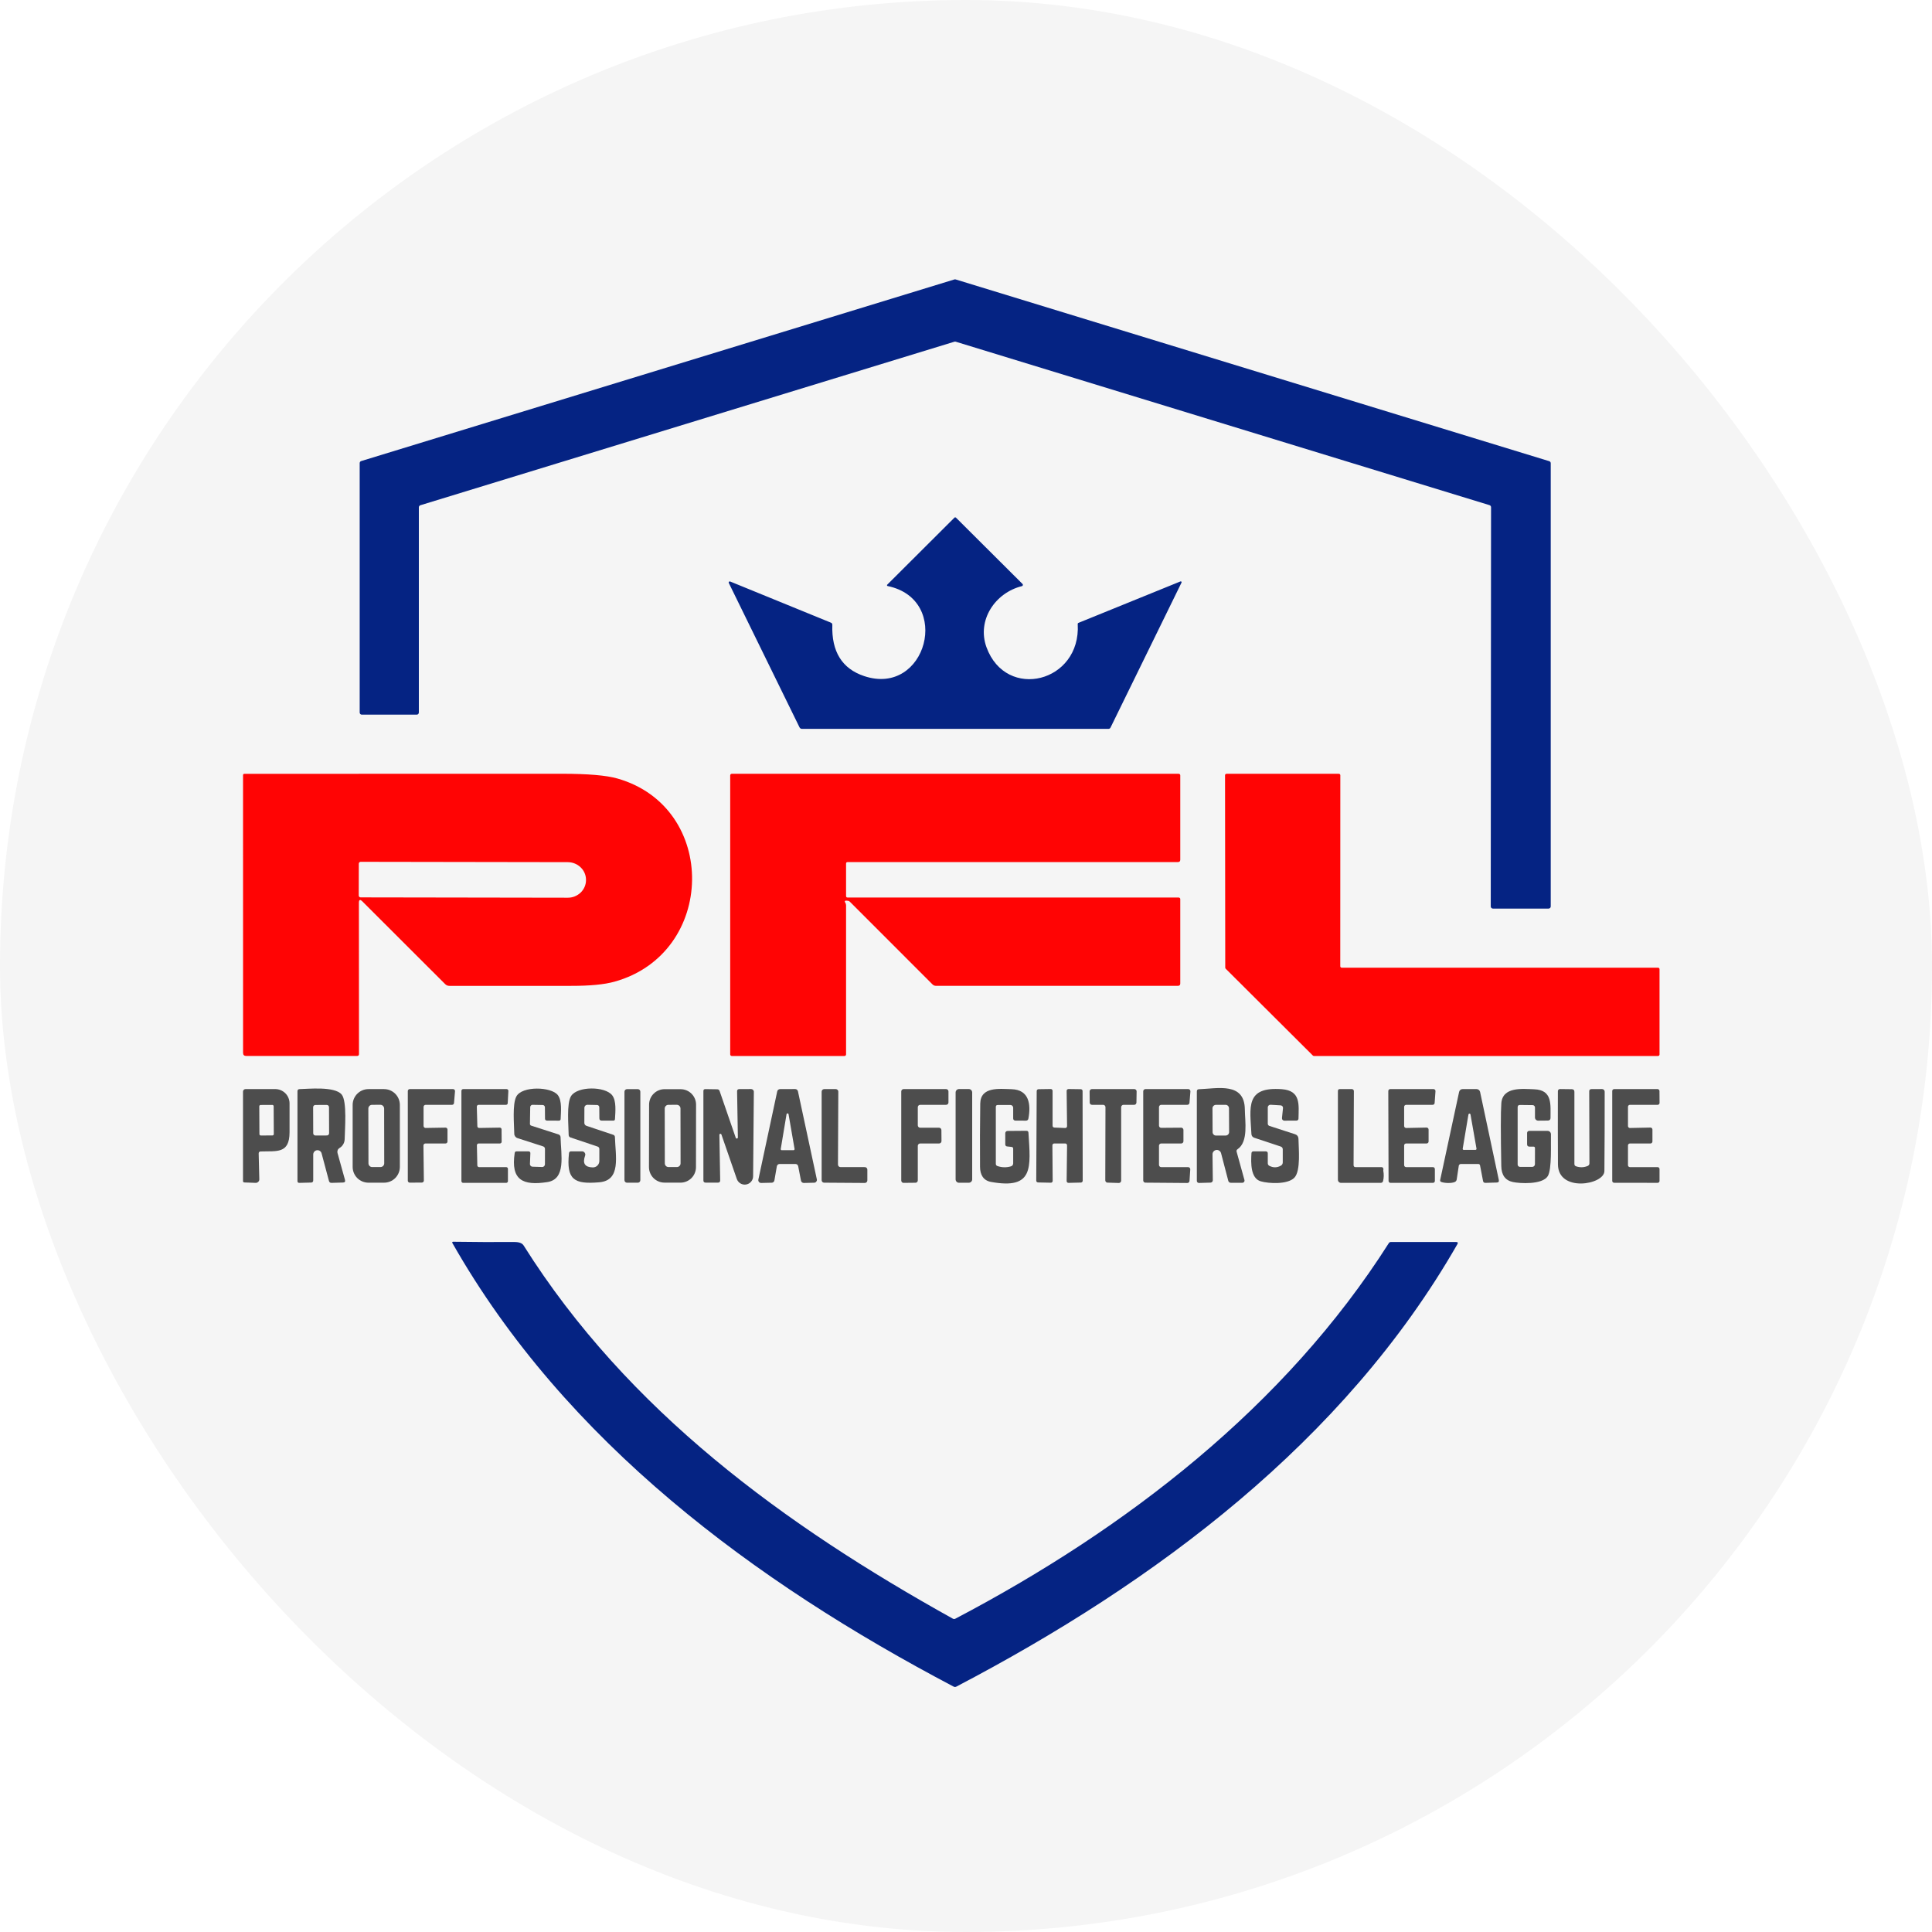 <svg width="64" height="64" viewBox="0 0 64 64" fill="none" xmlns="http://www.w3.org/2000/svg">
<rect width="64" height="64" rx="32" fill="#F5F5F5"/>
<g clip-path="url(#clip0_482_69)">
<path d="M13.875 16.805V23.603C13.875 23.622 13.867 23.64 13.854 23.654C13.841 23.667 13.823 23.674 13.804 23.674H11.986C11.968 23.674 11.95 23.667 11.936 23.654C11.923 23.64 11.915 23.622 11.915 23.603V15.341C11.915 15.326 11.92 15.311 11.929 15.299C11.938 15.286 11.951 15.277 11.966 15.273L31.616 9.257C31.63 9.253 31.644 9.253 31.658 9.257L51.32 15.277C51.335 15.282 51.348 15.291 51.357 15.303C51.366 15.315 51.37 15.33 51.37 15.345V30.027C51.37 30.046 51.363 30.064 51.35 30.077C51.336 30.09 51.318 30.098 51.299 30.098H49.454C49.435 30.098 49.417 30.09 49.404 30.077C49.39 30.064 49.383 30.046 49.383 30.027L49.393 16.802C49.393 16.787 49.389 16.772 49.379 16.76C49.37 16.748 49.358 16.739 49.343 16.734L31.659 11.319C31.645 11.315 31.631 11.315 31.617 11.319L13.925 16.737C13.911 16.742 13.898 16.751 13.889 16.763C13.88 16.775 13.875 16.79 13.875 16.805Z" fill="#052383"/>
<path d="M32.679 21.442C33.331 23.226 35.816 22.605 35.701 20.671C35.7 20.663 35.702 20.655 35.706 20.649C35.71 20.642 35.716 20.637 35.724 20.634L39.105 19.26C39.11 19.258 39.116 19.257 39.121 19.259C39.127 19.26 39.132 19.263 39.135 19.267C39.139 19.271 39.142 19.276 39.143 19.282C39.143 19.287 39.142 19.293 39.14 19.298L36.787 24.103C36.781 24.115 36.772 24.126 36.76 24.133C36.748 24.14 36.735 24.144 36.721 24.145H26.566C26.549 24.145 26.532 24.14 26.518 24.131C26.504 24.122 26.492 24.109 26.485 24.094L24.143 19.313C24.139 19.306 24.138 19.299 24.139 19.292C24.14 19.284 24.143 19.278 24.148 19.272C24.154 19.267 24.16 19.263 24.168 19.262C24.175 19.26 24.183 19.261 24.19 19.264L27.524 20.626C27.557 20.639 27.573 20.664 27.572 20.7C27.543 21.586 27.895 22.152 28.626 22.396C30.688 23.087 31.555 19.859 29.403 19.413C29.398 19.412 29.394 19.41 29.391 19.407C29.387 19.403 29.385 19.399 29.384 19.395C29.382 19.39 29.382 19.386 29.383 19.381C29.384 19.377 29.387 19.373 29.39 19.369L31.611 17.154C31.631 17.132 31.653 17.132 31.674 17.154L33.871 19.343C33.876 19.349 33.88 19.356 33.883 19.363C33.885 19.371 33.885 19.379 33.882 19.386C33.88 19.394 33.876 19.401 33.87 19.406C33.865 19.412 33.858 19.416 33.85 19.417C32.967 19.636 32.352 20.544 32.679 21.442Z" fill="#052383"/>
<path d="M11.889 29.91L11.892 34.915C11.892 34.959 11.87 34.98 11.826 34.98H8.157C8.087 34.98 8.052 34.946 8.052 34.876L8.051 25.68C8.051 25.649 8.067 25.634 8.097 25.634C11.606 25.632 15.111 25.632 18.613 25.632C19.472 25.632 20.085 25.684 20.452 25.789C23.804 26.744 23.728 31.58 20.357 32.519C20.022 32.613 19.542 32.659 18.917 32.658C17.571 32.656 16.227 32.656 14.886 32.658C14.831 32.658 14.784 32.638 14.746 32.599L12.005 29.861C11.927 29.784 11.889 29.8 11.889 29.91ZM11.886 28.609L11.884 29.666C11.884 29.674 11.886 29.682 11.889 29.69C11.892 29.697 11.896 29.704 11.902 29.709C11.908 29.715 11.914 29.719 11.922 29.722C11.929 29.725 11.937 29.727 11.945 29.727L18.806 29.738C18.885 29.739 18.964 29.724 19.037 29.695C19.111 29.665 19.178 29.622 19.234 29.569C19.29 29.515 19.335 29.45 19.365 29.38C19.396 29.309 19.412 29.233 19.412 29.157V29.144C19.412 28.99 19.349 28.841 19.235 28.732C19.122 28.622 18.968 28.561 18.808 28.56L11.947 28.549C11.931 28.549 11.916 28.555 11.904 28.567C11.893 28.578 11.886 28.593 11.886 28.609Z" fill="#FF0404"/>
<path d="M28.079 29.732H39.046C39.06 29.732 39.073 29.738 39.083 29.748C39.093 29.757 39.098 29.771 39.098 29.785V32.578C39.098 32.631 39.072 32.657 39.02 32.657H31.004C30.961 32.657 30.924 32.641 30.892 32.611L28.152 29.87C28.137 29.855 28.117 29.844 28.096 29.841C27.995 29.823 27.963 29.843 28.001 29.901C28.019 29.929 28.027 29.959 28.027 29.991V34.928C28.027 34.942 28.022 34.956 28.012 34.965C28.002 34.975 27.989 34.981 27.975 34.981H24.241C24.227 34.981 24.214 34.975 24.204 34.965C24.195 34.956 24.189 34.942 24.189 34.928V25.685C24.189 25.671 24.195 25.658 24.204 25.648C24.214 25.638 24.227 25.633 24.241 25.633H39.046C39.06 25.633 39.073 25.638 39.083 25.648C39.093 25.658 39.098 25.671 39.098 25.685V28.479C39.098 28.531 39.072 28.557 39.02 28.557H28.079C28.045 28.557 28.027 28.575 28.027 28.61V29.68C28.027 29.715 28.045 29.732 28.079 29.732Z" fill="#FF0404"/>
<path d="M40.63 25.633H44.351C44.364 25.633 44.377 25.638 44.386 25.647C44.395 25.656 44.4 25.669 44.4 25.682L44.398 32.007C44.398 32.02 44.403 32.033 44.412 32.042C44.422 32.051 44.434 32.056 44.447 32.056H54.925C54.938 32.056 54.95 32.061 54.96 32.071C54.969 32.08 54.974 32.092 54.974 32.105V34.931C54.974 34.944 54.969 34.957 54.96 34.966C54.95 34.975 54.938 34.981 54.925 34.981H43.525C43.512 34.98 43.499 34.975 43.49 34.966L40.602 32.089C40.593 32.079 40.588 32.067 40.588 32.054L40.581 25.682C40.581 25.675 40.582 25.669 40.584 25.663C40.587 25.657 40.59 25.652 40.595 25.647C40.599 25.643 40.605 25.639 40.611 25.637C40.617 25.634 40.623 25.633 40.63 25.633Z" fill="#FF0404"/>
<path d="M8.569 38.212L8.59 39.062C8.591 39.078 8.588 39.095 8.582 39.11C8.576 39.125 8.566 39.139 8.555 39.15C8.543 39.161 8.529 39.17 8.514 39.176C8.499 39.182 8.482 39.185 8.466 39.184L8.092 39.17C8.081 39.17 8.07 39.165 8.062 39.157C8.055 39.149 8.05 39.138 8.05 39.127V36.16C8.05 36.138 8.059 36.117 8.074 36.101C8.09 36.086 8.111 36.077 8.133 36.077H9.118C9.243 36.077 9.363 36.127 9.452 36.215C9.541 36.304 9.591 36.424 9.592 36.549C9.593 36.85 9.593 37.17 9.592 37.51C9.589 38.23 9.167 38.125 8.634 38.144C8.59 38.146 8.569 38.168 8.569 38.212ZM9.065 36.646C9.065 36.64 9.064 36.635 9.062 36.629C9.059 36.624 9.056 36.619 9.052 36.615C9.048 36.611 9.043 36.607 9.037 36.605C9.032 36.603 9.026 36.602 9.02 36.602L8.634 36.604C8.628 36.604 8.622 36.605 8.616 36.607C8.611 36.609 8.606 36.613 8.602 36.617C8.598 36.621 8.594 36.626 8.592 36.632C8.59 36.637 8.589 36.643 8.589 36.649L8.594 37.57C8.594 37.576 8.595 37.582 8.597 37.587C8.6 37.593 8.603 37.597 8.607 37.602C8.611 37.606 8.616 37.609 8.622 37.611C8.627 37.614 8.633 37.615 8.639 37.615L9.025 37.613C9.031 37.613 9.037 37.611 9.042 37.609C9.048 37.607 9.053 37.603 9.057 37.599C9.061 37.595 9.064 37.59 9.067 37.585C9.069 37.579 9.07 37.573 9.07 37.568L9.065 36.646Z" fill="#4D4D4D"/>
<path d="M11.245 38.03C11.218 38.047 11.197 38.071 11.186 38.1C11.174 38.13 11.172 38.162 11.18 38.192L11.428 39.084C11.444 39.142 11.422 39.172 11.363 39.173L10.983 39.184C10.938 39.186 10.909 39.164 10.897 39.12L10.653 38.205C10.644 38.172 10.623 38.144 10.595 38.125C10.567 38.106 10.533 38.099 10.499 38.103C10.466 38.107 10.435 38.123 10.412 38.149C10.39 38.174 10.377 38.206 10.376 38.24V39.1C10.376 39.148 10.352 39.173 10.304 39.174L9.917 39.184C9.875 39.185 9.854 39.165 9.854 39.123V36.15C9.854 36.103 9.878 36.079 9.926 36.078C10.192 36.074 11.084 35.976 11.318 36.257C11.503 36.479 11.422 37.422 11.418 37.731C11.416 37.858 11.349 37.971 11.245 38.03ZM10.899 36.677C10.899 36.667 10.897 36.657 10.893 36.648C10.889 36.64 10.884 36.631 10.877 36.624C10.87 36.618 10.862 36.612 10.853 36.608C10.844 36.605 10.834 36.603 10.825 36.603L10.447 36.604C10.437 36.604 10.427 36.606 10.418 36.61C10.409 36.614 10.401 36.619 10.394 36.626C10.387 36.633 10.382 36.641 10.378 36.65C10.374 36.659 10.373 36.669 10.373 36.679L10.376 37.541C10.376 37.551 10.378 37.561 10.381 37.57C10.385 37.579 10.391 37.587 10.398 37.594C10.405 37.601 10.413 37.606 10.422 37.61C10.431 37.614 10.44 37.615 10.45 37.615L10.828 37.614C10.838 37.614 10.848 37.612 10.857 37.608C10.866 37.605 10.874 37.599 10.88 37.592C10.887 37.585 10.893 37.577 10.896 37.568C10.9 37.559 10.902 37.549 10.902 37.54L10.899 36.677Z" fill="#4D4D4D"/>
<path d="M13.246 38.654C13.246 38.793 13.191 38.926 13.093 39.025C12.994 39.123 12.861 39.178 12.722 39.178H12.206C12.067 39.178 11.934 39.123 11.835 39.025C11.737 38.926 11.682 38.793 11.682 38.654V36.603C11.682 36.464 11.737 36.33 11.835 36.232C11.934 36.133 12.067 36.078 12.206 36.078H12.722C12.861 36.078 12.994 36.133 13.093 36.232C13.191 36.33 13.246 36.464 13.246 36.603V38.654ZM12.725 36.721C12.724 36.688 12.711 36.657 12.688 36.634C12.665 36.611 12.634 36.598 12.601 36.598L12.325 36.599C12.309 36.599 12.293 36.602 12.278 36.608C12.263 36.614 12.25 36.623 12.238 36.635C12.227 36.646 12.218 36.66 12.212 36.675C12.205 36.69 12.202 36.706 12.202 36.722L12.206 38.537C12.206 38.57 12.219 38.601 12.242 38.624C12.265 38.648 12.296 38.66 12.329 38.66L12.605 38.66C12.621 38.66 12.637 38.657 12.652 38.65C12.667 38.644 12.68 38.635 12.692 38.624C12.703 38.612 12.712 38.599 12.718 38.584C12.725 38.569 12.728 38.553 12.728 38.536L12.725 36.721Z" fill="#4D4D4D"/>
<path d="M13.509 39.111V36.143C13.509 36.126 13.516 36.109 13.528 36.096C13.541 36.084 13.558 36.077 13.575 36.077H15.007C15.016 36.077 15.025 36.079 15.034 36.083C15.042 36.086 15.049 36.092 15.056 36.098C15.062 36.105 15.066 36.113 15.069 36.121C15.072 36.13 15.073 36.139 15.073 36.148L15.04 36.539C15.039 36.555 15.032 36.571 15.019 36.582C15.007 36.593 14.991 36.599 14.975 36.599H14.097C14.089 36.599 14.08 36.601 14.072 36.605C14.064 36.608 14.057 36.613 14.051 36.619C14.045 36.625 14.04 36.632 14.037 36.64C14.033 36.648 14.031 36.657 14.031 36.665V37.299C14.031 37.308 14.033 37.317 14.037 37.325C14.04 37.333 14.045 37.34 14.051 37.346C14.057 37.352 14.065 37.357 14.073 37.36C14.081 37.364 14.09 37.365 14.098 37.365L14.757 37.354C14.766 37.353 14.775 37.355 14.783 37.358C14.791 37.361 14.798 37.366 14.805 37.373C14.811 37.379 14.816 37.386 14.819 37.394C14.822 37.402 14.824 37.411 14.824 37.419V37.813C14.824 37.831 14.817 37.847 14.805 37.86C14.793 37.872 14.776 37.879 14.758 37.879H14.093C14.084 37.879 14.076 37.881 14.068 37.884C14.06 37.887 14.052 37.892 14.046 37.899C14.04 37.905 14.035 37.912 14.032 37.92C14.029 37.928 14.027 37.937 14.027 37.946L14.041 39.108C14.041 39.126 14.034 39.142 14.022 39.154C14.01 39.167 13.993 39.174 13.976 39.174L13.575 39.177C13.558 39.177 13.541 39.17 13.528 39.158C13.516 39.146 13.509 39.129 13.509 39.111Z" fill="#4D4D4D"/>
<path d="M15.795 36.659L15.813 37.309C15.813 37.324 15.819 37.338 15.831 37.349C15.841 37.359 15.856 37.365 15.871 37.365L16.555 37.354C16.563 37.353 16.571 37.355 16.578 37.358C16.585 37.361 16.592 37.365 16.597 37.37C16.603 37.376 16.607 37.382 16.61 37.389C16.613 37.397 16.615 37.404 16.615 37.412L16.618 37.82C16.618 37.836 16.612 37.851 16.601 37.862C16.59 37.873 16.575 37.879 16.559 37.879H15.857C15.849 37.879 15.841 37.88 15.834 37.883C15.827 37.886 15.82 37.891 15.815 37.896C15.809 37.902 15.805 37.909 15.802 37.916C15.799 37.923 15.798 37.931 15.798 37.938L15.812 38.605C15.812 38.62 15.818 38.635 15.829 38.645C15.84 38.656 15.855 38.662 15.87 38.662H16.767C16.783 38.662 16.798 38.668 16.809 38.679C16.82 38.69 16.826 38.705 16.826 38.721V39.126C16.826 39.142 16.82 39.156 16.809 39.167C16.798 39.178 16.783 39.184 16.767 39.184H15.344C15.336 39.184 15.328 39.183 15.321 39.18C15.314 39.177 15.308 39.173 15.302 39.167C15.297 39.162 15.293 39.156 15.29 39.148C15.287 39.141 15.285 39.134 15.285 39.126V36.136C15.285 36.128 15.287 36.12 15.29 36.113C15.293 36.106 15.297 36.1 15.302 36.094C15.308 36.089 15.314 36.085 15.321 36.082C15.328 36.079 15.336 36.077 15.344 36.077H16.782C16.79 36.077 16.798 36.079 16.805 36.082C16.812 36.085 16.819 36.09 16.824 36.096C16.83 36.101 16.834 36.108 16.837 36.115C16.84 36.123 16.841 36.131 16.84 36.139L16.819 36.544C16.819 36.559 16.812 36.573 16.801 36.584C16.79 36.594 16.776 36.599 16.761 36.599H15.853C15.846 36.599 15.838 36.601 15.831 36.604C15.823 36.607 15.817 36.611 15.812 36.617C15.806 36.623 15.802 36.629 15.799 36.636C15.796 36.644 15.795 36.651 15.795 36.659Z" fill="#4D4D4D"/>
<path d="M17.564 36.676L17.555 37.231C17.554 37.244 17.558 37.256 17.566 37.266C17.573 37.276 17.583 37.284 17.596 37.288L18.502 37.58C18.521 37.586 18.538 37.598 18.55 37.614C18.562 37.63 18.568 37.649 18.569 37.669C18.584 38.264 18.76 39.064 18.127 39.159C17.319 39.282 16.915 39.093 17.05 38.194C17.055 38.158 17.076 38.14 17.113 38.14H17.512C17.52 38.14 17.527 38.142 17.535 38.145C17.542 38.148 17.548 38.152 17.554 38.158C17.559 38.163 17.563 38.17 17.566 38.177C17.569 38.184 17.57 38.192 17.569 38.2L17.555 38.556C17.554 38.567 17.556 38.579 17.56 38.59C17.564 38.601 17.57 38.611 17.578 38.619C17.586 38.628 17.595 38.635 17.606 38.64C17.616 38.645 17.628 38.647 17.639 38.648L17.958 38.658C17.97 38.658 17.982 38.657 17.994 38.652C18.005 38.648 18.015 38.641 18.024 38.633C18.033 38.624 18.04 38.614 18.045 38.603C18.049 38.592 18.052 38.579 18.052 38.567L18.053 38.066C18.054 38.019 18.032 37.989 17.987 37.974L17.144 37.702C17.113 37.693 17.086 37.673 17.066 37.647C17.047 37.621 17.036 37.589 17.036 37.556C17.032 37.258 16.967 36.583 17.104 36.324C17.291 35.965 18.27 35.996 18.481 36.28C18.623 36.471 18.581 36.829 18.572 37.072C18.572 37.085 18.566 37.098 18.556 37.108C18.546 37.117 18.533 37.123 18.52 37.123L18.121 37.121C18.076 37.12 18.054 37.097 18.054 37.053L18.051 36.68C18.051 36.66 18.043 36.641 18.029 36.627C18.015 36.613 17.996 36.605 17.977 36.605L17.643 36.599C17.633 36.598 17.623 36.6 17.613 36.604C17.604 36.608 17.595 36.614 17.588 36.621C17.58 36.628 17.575 36.636 17.57 36.646C17.566 36.655 17.564 36.666 17.564 36.676Z" fill="#4D4D4D"/>
<path d="M19.778 36.605L19.458 36.598C19.445 36.598 19.433 36.601 19.421 36.605C19.409 36.61 19.398 36.617 19.388 36.626C19.379 36.636 19.372 36.646 19.367 36.658C19.362 36.67 19.359 36.683 19.359 36.696L19.357 37.199C19.357 37.22 19.364 37.24 19.376 37.257C19.389 37.274 19.406 37.287 19.426 37.294L20.316 37.592C20.331 37.597 20.345 37.606 20.354 37.619C20.364 37.632 20.369 37.648 20.37 37.664C20.388 38.303 20.582 39.103 19.851 39.165C19.015 39.237 18.756 39.078 18.849 38.2C18.854 38.16 18.876 38.14 18.916 38.14H19.281C19.298 38.14 19.315 38.144 19.331 38.152C19.346 38.16 19.359 38.172 19.369 38.186C19.379 38.2 19.385 38.216 19.388 38.233C19.39 38.25 19.388 38.268 19.382 38.284C19.29 38.537 19.375 38.666 19.636 38.672C19.664 38.672 19.693 38.667 19.719 38.657C19.745 38.647 19.77 38.631 19.79 38.611C19.81 38.591 19.826 38.568 19.837 38.541C19.849 38.515 19.854 38.487 19.854 38.459V38.059C19.854 38.043 19.849 38.026 19.839 38.013C19.83 37.999 19.816 37.989 19.8 37.983L18.896 37.679C18.88 37.674 18.865 37.663 18.854 37.649C18.844 37.635 18.838 37.618 18.838 37.6C18.834 37.285 18.764 36.559 18.916 36.311C19.123 35.975 20.045 35.98 20.28 36.283C20.424 36.469 20.385 36.833 20.372 37.07C20.37 37.105 20.352 37.122 20.319 37.122H19.934C19.881 37.122 19.855 37.096 19.855 37.044L19.852 36.68C19.852 36.66 19.844 36.641 19.831 36.627C19.817 36.613 19.798 36.605 19.778 36.605Z" fill="#4D4D4D"/>
<path d="M21.128 36.079H20.771C20.724 36.079 20.686 36.117 20.686 36.164V39.095C20.686 39.141 20.724 39.179 20.771 39.179H21.128C21.175 39.179 21.212 39.141 21.212 39.095V36.164C21.212 36.117 21.175 36.079 21.128 36.079Z" fill="#4D4D4D"/>
<path d="M23.055 38.665C23.055 38.732 23.041 38.799 23.015 38.861C22.989 38.923 22.952 38.98 22.904 39.027C22.856 39.075 22.8 39.112 22.737 39.138C22.675 39.164 22.608 39.177 22.541 39.177L22.011 39.176C21.875 39.175 21.744 39.121 21.648 39.025C21.552 38.928 21.498 38.798 21.498 38.662L21.502 36.592C21.502 36.525 21.516 36.458 21.541 36.396C21.567 36.334 21.605 36.277 21.653 36.23C21.701 36.182 21.757 36.144 21.82 36.119C21.882 36.093 21.948 36.08 22.016 36.08L22.546 36.081C22.683 36.081 22.813 36.135 22.909 36.232C23.005 36.328 23.059 36.459 23.058 36.595L23.055 38.665ZM22.542 36.721C22.542 36.689 22.529 36.657 22.506 36.634C22.483 36.611 22.451 36.598 22.419 36.598L22.143 36.599C22.127 36.599 22.111 36.602 22.096 36.608C22.081 36.614 22.067 36.623 22.056 36.635C22.044 36.646 22.035 36.66 22.029 36.675C22.023 36.69 22.02 36.706 22.02 36.722L22.023 38.537C22.023 38.57 22.036 38.601 22.059 38.624C22.082 38.648 22.114 38.66 22.147 38.66L22.422 38.66C22.439 38.66 22.454 38.657 22.469 38.651C22.484 38.644 22.498 38.635 22.509 38.624C22.521 38.612 22.53 38.599 22.536 38.584C22.542 38.569 22.545 38.553 22.545 38.536L22.542 36.721Z" fill="#4D4D4D"/>
<path d="M23.831 37.597L23.857 39.098C23.858 39.151 23.832 39.177 23.78 39.177L23.375 39.176C23.326 39.176 23.301 39.151 23.301 39.102V36.14C23.301 36.099 23.322 36.078 23.363 36.078L23.757 36.084C23.798 36.084 23.826 36.104 23.839 36.144L24.371 37.686C24.372 37.695 24.378 37.704 24.386 37.709C24.394 37.715 24.404 37.717 24.413 37.715C24.423 37.714 24.431 37.708 24.437 37.7C24.442 37.693 24.445 37.683 24.443 37.673L24.417 36.151C24.416 36.103 24.44 36.079 24.488 36.078L24.881 36.076C24.893 36.076 24.905 36.079 24.916 36.083C24.927 36.088 24.937 36.095 24.946 36.103C24.954 36.112 24.961 36.122 24.966 36.134C24.97 36.145 24.973 36.157 24.972 36.169L24.948 38.965C24.948 39.031 24.924 39.094 24.882 39.144C24.839 39.194 24.78 39.228 24.715 39.238C24.65 39.249 24.584 39.236 24.527 39.202C24.471 39.168 24.428 39.115 24.407 39.053L23.899 37.585C23.897 37.577 23.892 37.569 23.884 37.564C23.877 37.559 23.868 37.557 23.859 37.559C23.851 37.56 23.843 37.565 23.837 37.572C23.832 37.579 23.83 37.588 23.831 37.597Z" fill="#4D4D4D"/>
<path d="M25.734 38.635L25.653 39.102C25.65 39.123 25.639 39.143 25.622 39.157C25.606 39.171 25.585 39.179 25.564 39.179L25.214 39.187C25.2 39.187 25.186 39.184 25.173 39.178C25.16 39.172 25.149 39.163 25.14 39.152C25.132 39.142 25.125 39.129 25.122 39.115C25.119 39.102 25.119 39.087 25.122 39.074L25.747 36.151C25.752 36.131 25.763 36.112 25.78 36.099C25.797 36.086 25.817 36.078 25.838 36.078L26.342 36.076C26.363 36.076 26.384 36.084 26.4 36.097C26.417 36.111 26.428 36.129 26.433 36.15L27.059 39.068C27.062 39.081 27.062 39.095 27.059 39.108C27.055 39.121 27.049 39.133 27.041 39.144C27.032 39.155 27.022 39.163 27.01 39.169C26.997 39.176 26.984 39.179 26.97 39.179L26.627 39.187C26.605 39.187 26.584 39.18 26.567 39.166C26.55 39.152 26.538 39.133 26.534 39.111L26.441 38.633C26.437 38.612 26.425 38.593 26.409 38.579C26.392 38.565 26.372 38.558 26.35 38.558H25.826C25.804 38.558 25.782 38.565 25.766 38.58C25.749 38.594 25.738 38.613 25.734 38.635ZM25.863 38.063C25.863 38.068 25.863 38.073 25.864 38.078C25.866 38.082 25.868 38.087 25.871 38.09C25.875 38.094 25.879 38.097 25.883 38.099C25.888 38.101 25.893 38.102 25.898 38.102L26.287 38.101C26.292 38.101 26.297 38.1 26.302 38.098C26.306 38.096 26.31 38.093 26.314 38.089C26.317 38.085 26.319 38.08 26.32 38.075C26.322 38.071 26.322 38.066 26.321 38.061L26.122 36.911C26.121 36.903 26.117 36.895 26.111 36.89C26.104 36.885 26.096 36.882 26.088 36.882C26.08 36.882 26.073 36.885 26.066 36.89C26.06 36.895 26.056 36.903 26.055 36.911L25.863 38.063Z" fill="#4D4D4D"/>
<path d="M28.732 38.746V39.103C28.732 39.125 28.723 39.146 28.708 39.162C28.692 39.178 28.671 39.187 28.649 39.187L27.301 39.178C27.279 39.178 27.258 39.169 27.242 39.154C27.227 39.138 27.218 39.117 27.218 39.095V36.162C27.218 36.14 27.227 36.118 27.242 36.103C27.258 36.087 27.279 36.078 27.301 36.078H27.687C27.709 36.078 27.73 36.087 27.746 36.103C27.762 36.118 27.77 36.14 27.77 36.162L27.759 38.578C27.759 38.6 27.768 38.621 27.783 38.637C27.799 38.652 27.82 38.661 27.842 38.661L28.649 38.662C28.671 38.662 28.692 38.671 28.708 38.687C28.723 38.702 28.732 38.724 28.732 38.746Z" fill="#4D4D4D"/>
<path d="M30.403 37.957V39.102C30.403 39.123 30.395 39.142 30.381 39.157C30.366 39.172 30.347 39.18 30.326 39.18L29.934 39.184C29.924 39.185 29.914 39.183 29.904 39.179C29.894 39.175 29.886 39.169 29.878 39.162C29.871 39.155 29.865 39.146 29.861 39.136C29.857 39.127 29.855 39.117 29.855 39.106V36.156C29.855 36.135 29.863 36.115 29.878 36.1C29.893 36.086 29.913 36.077 29.933 36.077H31.34C31.361 36.077 31.381 36.086 31.396 36.1C31.41 36.115 31.419 36.135 31.419 36.156V36.521C31.419 36.542 31.41 36.562 31.396 36.577C31.381 36.591 31.361 36.599 31.34 36.599H30.482C30.461 36.599 30.441 36.608 30.426 36.622C30.412 36.637 30.403 36.657 30.403 36.678V37.278C30.403 37.299 30.412 37.319 30.426 37.334C30.441 37.349 30.461 37.357 30.482 37.357H31.106C31.127 37.357 31.147 37.365 31.162 37.38C31.176 37.394 31.185 37.414 31.185 37.435L31.188 37.801C31.188 37.821 31.179 37.841 31.165 37.856C31.15 37.871 31.13 37.879 31.109 37.879H30.482C30.461 37.879 30.441 37.887 30.426 37.902C30.412 37.917 30.403 37.937 30.403 37.957Z" fill="#4D4D4D"/>
<path d="M32.092 36.076H31.769C31.706 36.076 31.656 36.127 31.656 36.189V39.068C31.656 39.13 31.706 39.18 31.769 39.18H32.092C32.155 39.18 32.205 39.13 32.205 39.068V36.189C32.205 36.127 32.155 36.076 32.092 36.076Z" fill="#4D4D4D"/>
<path d="M33.508 37.993L33.36 37.977C33.344 37.976 33.329 37.968 33.318 37.957C33.307 37.945 33.301 37.929 33.301 37.913V37.538C33.301 37.519 33.309 37.5 33.323 37.486C33.337 37.472 33.355 37.465 33.374 37.464L34.002 37.459C34.044 37.459 34.066 37.48 34.069 37.523C34.14 38.677 34.254 39.41 32.831 39.153C32.574 39.107 32.466 38.914 32.465 38.653C32.46 37.956 32.462 37.258 32.472 36.56C32.48 35.988 33.106 36.07 33.511 36.081C34.097 36.098 34.153 36.591 34.068 37.051C34.06 37.099 34.031 37.123 33.982 37.123L33.63 37.121C33.612 37.12 33.595 37.113 33.582 37.1C33.57 37.087 33.562 37.07 33.563 37.052V36.693C33.563 36.67 33.553 36.647 33.536 36.631C33.52 36.614 33.497 36.605 33.474 36.605H33.051C33.009 36.605 32.988 36.626 32.988 36.667V38.551C32.988 38.59 33.006 38.615 33.042 38.627C33.191 38.677 33.339 38.68 33.488 38.637C33.51 38.631 33.529 38.618 33.542 38.601C33.555 38.583 33.562 38.561 33.563 38.539V38.052C33.563 38.016 33.544 37.996 33.508 37.993Z" fill="#4D4D4D"/>
<path d="M34.862 37.939L34.871 39.117C34.871 39.126 34.87 39.134 34.867 39.142C34.864 39.149 34.859 39.156 34.853 39.162C34.847 39.168 34.84 39.172 34.833 39.175C34.825 39.178 34.817 39.179 34.809 39.179L34.387 39.17C34.371 39.169 34.356 39.163 34.344 39.152C34.333 39.14 34.327 39.125 34.327 39.109L34.342 36.142C34.342 36.126 34.348 36.111 34.359 36.099C34.37 36.088 34.385 36.082 34.401 36.081L34.806 36.075C34.815 36.075 34.823 36.076 34.83 36.079C34.837 36.082 34.844 36.087 34.85 36.093C34.856 36.098 34.86 36.105 34.864 36.112C34.867 36.12 34.868 36.128 34.868 36.136V37.292C34.868 37.308 34.874 37.323 34.885 37.334C34.896 37.345 34.911 37.352 34.927 37.352L35.285 37.367C35.293 37.367 35.301 37.366 35.309 37.363C35.317 37.36 35.324 37.355 35.33 37.35C35.335 37.344 35.34 37.337 35.343 37.329C35.346 37.322 35.348 37.314 35.348 37.305L35.334 36.137C35.334 36.129 35.335 36.12 35.338 36.113C35.341 36.105 35.346 36.099 35.352 36.093C35.358 36.087 35.364 36.083 35.372 36.08C35.379 36.076 35.388 36.075 35.396 36.075L35.803 36.081C35.819 36.082 35.834 36.088 35.845 36.099C35.856 36.111 35.862 36.126 35.862 36.142L35.866 39.113C35.866 39.129 35.859 39.145 35.848 39.156C35.837 39.167 35.822 39.174 35.806 39.174L35.396 39.184C35.388 39.184 35.38 39.183 35.372 39.18C35.365 39.177 35.358 39.173 35.352 39.167C35.346 39.161 35.342 39.155 35.339 39.147C35.336 39.14 35.334 39.132 35.334 39.124L35.348 37.941C35.348 37.932 35.346 37.924 35.343 37.917C35.34 37.91 35.336 37.903 35.33 37.897C35.325 37.891 35.318 37.887 35.31 37.883C35.303 37.88 35.295 37.879 35.287 37.879H34.922C34.906 37.879 34.891 37.885 34.88 37.897C34.868 37.908 34.862 37.923 34.862 37.939Z" fill="#4D4D4D"/>
<path d="M36.544 36.599H36.174C36.164 36.599 36.154 36.597 36.145 36.594C36.136 36.59 36.127 36.584 36.12 36.577C36.113 36.57 36.108 36.562 36.104 36.552C36.1 36.543 36.098 36.533 36.098 36.523L36.095 36.154C36.095 36.133 36.103 36.114 36.117 36.1C36.131 36.085 36.151 36.077 36.171 36.077H37.576C37.586 36.077 37.596 36.079 37.605 36.083C37.614 36.087 37.623 36.093 37.63 36.1C37.637 36.107 37.643 36.116 37.647 36.125C37.65 36.134 37.652 36.145 37.652 36.155L37.646 36.524C37.645 36.544 37.637 36.563 37.623 36.578C37.609 36.592 37.59 36.599 37.569 36.599H37.217C37.206 36.599 37.197 36.602 37.187 36.605C37.178 36.609 37.17 36.615 37.163 36.622C37.156 36.629 37.15 36.637 37.146 36.647C37.142 36.656 37.14 36.666 37.14 36.676V39.111C37.14 39.122 37.138 39.132 37.134 39.141C37.13 39.15 37.124 39.159 37.117 39.166C37.11 39.173 37.101 39.179 37.092 39.182C37.082 39.186 37.072 39.188 37.062 39.188L36.688 39.176C36.668 39.176 36.649 39.167 36.635 39.153C36.622 39.139 36.614 39.12 36.614 39.1L36.62 36.676C36.62 36.656 36.612 36.636 36.598 36.622C36.584 36.608 36.564 36.599 36.544 36.599Z" fill="#4D4D4D"/>
<path d="M38.468 37.361L39.129 37.356C39.138 37.355 39.148 37.357 39.157 37.361C39.166 37.364 39.174 37.37 39.181 37.377C39.188 37.383 39.193 37.392 39.197 37.401C39.201 37.41 39.203 37.419 39.203 37.429V37.806C39.203 37.825 39.195 37.844 39.181 37.858C39.168 37.871 39.149 37.879 39.13 37.879H38.466C38.447 37.879 38.428 37.887 38.415 37.9C38.401 37.914 38.393 37.933 38.393 37.952V38.589C38.393 38.608 38.401 38.627 38.415 38.641C38.428 38.655 38.447 38.662 38.466 38.662H39.356C39.366 38.662 39.376 38.664 39.386 38.668C39.395 38.672 39.403 38.678 39.41 38.685C39.417 38.693 39.422 38.702 39.425 38.711C39.429 38.721 39.43 38.731 39.429 38.741L39.404 39.119C39.403 39.137 39.395 39.155 39.382 39.168C39.368 39.181 39.35 39.188 39.331 39.188L37.944 39.177C37.925 39.177 37.906 39.169 37.892 39.156C37.879 39.142 37.871 39.123 37.871 39.104V36.15C37.871 36.131 37.879 36.112 37.892 36.099C37.906 36.085 37.925 36.077 37.944 36.077H39.361C39.371 36.077 39.381 36.079 39.39 36.083C39.399 36.087 39.408 36.093 39.414 36.101C39.421 36.108 39.427 36.117 39.43 36.127C39.433 36.136 39.434 36.147 39.434 36.157L39.403 36.533C39.402 36.551 39.393 36.568 39.38 36.58C39.366 36.593 39.349 36.6 39.33 36.599H38.466C38.447 36.599 38.428 36.607 38.415 36.621C38.401 36.635 38.393 36.653 38.393 36.673V37.288C38.393 37.297 38.395 37.307 38.399 37.316C38.403 37.325 38.408 37.333 38.415 37.34C38.422 37.347 38.43 37.352 38.439 37.356C38.448 37.359 38.458 37.361 38.468 37.361Z" fill="#4D4D4D"/>
<path d="M40.45 38.203C40.441 38.168 40.42 38.138 40.391 38.118C40.361 38.098 40.325 38.089 40.29 38.094C40.255 38.099 40.223 38.117 40.2 38.144C40.177 38.171 40.164 38.206 40.166 38.241L40.176 39.098C40.176 39.118 40.168 39.138 40.154 39.152C40.14 39.167 40.12 39.175 40.1 39.176L39.718 39.187C39.708 39.187 39.699 39.185 39.691 39.182C39.682 39.178 39.674 39.173 39.667 39.167C39.661 39.161 39.656 39.153 39.652 39.145C39.648 39.136 39.647 39.127 39.647 39.118V36.154C39.647 36.108 39.669 36.084 39.715 36.082C40.341 36.059 41.23 35.838 41.237 36.756C41.241 37.144 41.361 37.822 40.996 38.069C40.965 38.09 40.955 38.118 40.965 38.154L41.224 39.089C41.227 39.1 41.227 39.111 41.225 39.122C41.222 39.133 41.218 39.144 41.211 39.153C41.204 39.161 41.196 39.169 41.186 39.173C41.176 39.178 41.165 39.181 41.154 39.181H40.771C40.752 39.181 40.734 39.175 40.719 39.163C40.704 39.152 40.694 39.136 40.689 39.118L40.45 38.203ZM40.712 36.713C40.712 36.682 40.699 36.653 40.678 36.632C40.656 36.61 40.627 36.598 40.596 36.599L40.279 36.6C40.264 36.6 40.249 36.603 40.235 36.609C40.221 36.615 40.208 36.624 40.198 36.634C40.187 36.645 40.179 36.658 40.173 36.672C40.167 36.686 40.164 36.701 40.165 36.716L40.169 37.503C40.169 37.534 40.181 37.563 40.203 37.584C40.224 37.606 40.254 37.618 40.284 37.617L40.602 37.616C40.617 37.616 40.632 37.613 40.646 37.607C40.66 37.601 40.672 37.593 40.683 37.582C40.693 37.571 40.702 37.558 40.708 37.544C40.713 37.53 40.716 37.516 40.716 37.5L40.712 36.713Z" fill="#4D4D4D"/>
<path d="M42.43 37.982L41.547 37.689C41.521 37.681 41.499 37.665 41.482 37.643C41.466 37.621 41.456 37.595 41.455 37.568C41.409 36.682 41.243 35.989 42.466 36.081C43.094 36.13 43.023 36.593 43.014 37.058C43.014 37.075 43.007 37.09 42.995 37.102C42.983 37.114 42.967 37.12 42.95 37.121L42.545 37.123C42.534 37.123 42.523 37.121 42.513 37.116C42.503 37.112 42.494 37.105 42.486 37.097C42.479 37.089 42.474 37.079 42.47 37.069C42.467 37.058 42.466 37.047 42.467 37.036L42.501 36.708C42.502 36.697 42.501 36.686 42.498 36.675C42.495 36.664 42.489 36.655 42.482 36.646C42.475 36.638 42.466 36.631 42.457 36.626C42.447 36.621 42.436 36.618 42.425 36.617L42.09 36.597C42.078 36.597 42.066 36.598 42.054 36.602C42.043 36.607 42.033 36.613 42.024 36.621C42.016 36.629 42.009 36.639 42.004 36.65C41.999 36.661 41.997 36.673 41.997 36.685V37.223C41.997 37.24 42.002 37.256 42.012 37.27C42.022 37.283 42.036 37.293 42.052 37.298L42.904 37.574C42.935 37.584 42.963 37.603 42.982 37.63C43.002 37.656 43.012 37.688 43.013 37.72C43.017 38.023 43.098 38.787 42.876 39.015C42.653 39.243 42.022 39.209 41.762 39.132C41.429 39.034 41.434 38.534 41.456 38.203C41.459 38.162 41.481 38.141 41.523 38.141H41.929C41.974 38.141 41.997 38.164 41.997 38.209V38.535C41.997 38.552 42.002 38.569 42.011 38.584C42.02 38.599 42.032 38.611 42.048 38.619C42.177 38.686 42.304 38.684 42.43 38.614C42.449 38.604 42.465 38.588 42.476 38.57C42.487 38.551 42.493 38.529 42.493 38.508V38.07C42.493 38.051 42.487 38.032 42.475 38.016C42.464 38 42.448 37.989 42.43 37.982Z" fill="#4D4D4D"/>
<path d="M45.824 38.785C45.845 38.899 45.843 39.011 45.817 39.121C45.807 39.163 45.779 39.184 45.736 39.184H44.425C44.397 39.184 44.37 39.173 44.351 39.154C44.331 39.134 44.32 39.108 44.32 39.08V36.142C44.32 36.099 44.342 36.077 44.385 36.077H44.781C44.799 36.077 44.816 36.084 44.829 36.097C44.842 36.11 44.849 36.127 44.849 36.145L44.839 38.595C44.839 38.64 44.862 38.662 44.906 38.662H45.761C45.795 38.662 45.817 38.679 45.825 38.713C45.829 38.726 45.829 38.738 45.826 38.75C45.823 38.762 45.822 38.774 45.824 38.785Z" fill="#4D4D4D"/>
<path d="M45.998 39.119L45.989 36.143C45.989 36.126 45.996 36.109 46.008 36.096C46.02 36.084 46.037 36.077 46.055 36.077H47.486C47.496 36.077 47.505 36.079 47.513 36.083C47.521 36.086 47.529 36.092 47.535 36.098C47.541 36.105 47.546 36.113 47.549 36.121C47.552 36.13 47.553 36.139 47.552 36.148L47.524 36.539C47.523 36.555 47.515 36.571 47.503 36.582C47.491 36.593 47.475 36.599 47.458 36.599H46.58C46.562 36.599 46.546 36.606 46.533 36.619C46.521 36.631 46.514 36.648 46.514 36.665V37.3C46.514 37.309 46.516 37.318 46.519 37.326C46.523 37.334 46.528 37.341 46.534 37.347C46.54 37.353 46.547 37.358 46.556 37.361C46.564 37.365 46.572 37.366 46.581 37.366L47.257 37.352C47.266 37.352 47.274 37.354 47.282 37.357C47.29 37.361 47.298 37.365 47.304 37.371C47.31 37.378 47.315 37.385 47.319 37.393C47.322 37.401 47.324 37.41 47.324 37.418V37.813C47.324 37.831 47.317 37.847 47.304 37.86C47.292 37.872 47.275 37.879 47.258 37.879H46.58C46.562 37.879 46.546 37.886 46.533 37.898C46.521 37.91 46.514 37.927 46.514 37.945V38.596C46.514 38.614 46.521 38.631 46.533 38.643C46.546 38.655 46.562 38.662 46.58 38.662H47.467C47.484 38.662 47.501 38.669 47.513 38.681C47.526 38.694 47.532 38.711 47.532 38.728V39.119C47.532 39.136 47.526 39.153 47.513 39.165C47.501 39.178 47.484 39.184 47.467 39.184H46.064C46.047 39.184 46.03 39.178 46.017 39.165C46.005 39.153 45.998 39.136 45.998 39.119Z" fill="#4D4D4D"/>
<path d="M48.192 39.155C48.086 39.203 47.852 39.196 47.742 39.153C47.712 39.141 47.701 39.119 47.708 39.087L48.335 36.17C48.341 36.144 48.355 36.12 48.376 36.103C48.397 36.086 48.423 36.077 48.45 36.077H48.913C48.94 36.077 48.967 36.087 48.988 36.104C49.01 36.121 49.024 36.145 49.03 36.172L49.65 39.087C49.662 39.143 49.639 39.172 49.582 39.173L49.208 39.184C49.162 39.186 49.135 39.164 49.127 39.118L49.029 38.608C49.022 38.575 49.001 38.558 48.967 38.558H48.394C48.377 38.558 48.361 38.564 48.348 38.575C48.335 38.586 48.327 38.601 48.324 38.617L48.255 39.073C48.252 39.09 48.245 39.107 48.234 39.122C48.223 39.136 48.209 39.148 48.192 39.155ZM48.454 38.052C48.454 38.057 48.454 38.062 48.455 38.067C48.456 38.072 48.459 38.076 48.462 38.08C48.465 38.084 48.469 38.087 48.474 38.089C48.478 38.091 48.483 38.092 48.488 38.092L48.877 38.091C48.882 38.091 48.887 38.09 48.892 38.088C48.896 38.085 48.9 38.082 48.904 38.078C48.907 38.075 48.909 38.07 48.91 38.065C48.911 38.06 48.912 38.055 48.911 38.05L48.712 36.918C48.711 36.91 48.706 36.903 48.7 36.898C48.694 36.893 48.686 36.89 48.678 36.89C48.67 36.89 48.662 36.893 48.656 36.898C48.65 36.904 48.646 36.911 48.644 36.919L48.454 38.052Z" fill="#4D4D4D"/>
<path d="M50.351 38.654L50.756 38.655C50.78 38.655 50.803 38.645 50.821 38.628C50.837 38.611 50.847 38.588 50.847 38.564L50.848 38.036C50.849 38.001 50.831 37.983 50.796 37.983H50.665C50.613 37.983 50.587 37.957 50.587 37.905V37.53C50.587 37.521 50.589 37.512 50.592 37.504C50.596 37.496 50.601 37.488 50.607 37.482C50.613 37.476 50.621 37.471 50.629 37.467C50.637 37.464 50.646 37.462 50.655 37.462L51.264 37.461C51.279 37.461 51.294 37.464 51.308 37.47C51.322 37.475 51.334 37.484 51.345 37.495C51.355 37.505 51.364 37.518 51.369 37.532C51.374 37.546 51.377 37.561 51.377 37.576C51.368 37.879 51.413 38.735 51.272 38.961C51.09 39.252 50.337 39.204 50.116 39.156C49.865 39.102 49.737 38.926 49.732 38.628C49.712 37.537 49.712 36.845 49.733 36.553C49.771 35.991 50.431 36.07 50.821 36.084C51.441 36.105 51.359 36.604 51.363 37.037C51.363 37.048 51.361 37.059 51.357 37.069C51.353 37.079 51.347 37.088 51.339 37.095C51.332 37.103 51.323 37.109 51.313 37.113C51.303 37.117 51.292 37.12 51.282 37.12L50.954 37.123C50.926 37.123 50.899 37.112 50.879 37.092C50.859 37.073 50.848 37.046 50.848 37.018V36.686C50.848 36.666 50.84 36.646 50.826 36.632C50.812 36.617 50.792 36.609 50.772 36.609L50.351 36.604C50.3 36.603 50.274 36.628 50.274 36.679V38.577C50.274 38.597 50.282 38.616 50.296 38.631C50.311 38.645 50.33 38.654 50.351 38.654Z" fill="#4D4D4D"/>
<path d="M53.148 38.792C53.145 39.25 51.614 39.509 51.609 38.571C51.605 37.766 51.604 36.957 51.607 36.144C51.607 36.126 51.614 36.109 51.627 36.096C51.64 36.083 51.657 36.076 51.676 36.076L52.068 36.081C52.125 36.082 52.154 36.111 52.154 36.168V38.559C52.154 38.597 52.172 38.623 52.208 38.635C52.339 38.68 52.467 38.676 52.593 38.624C52.632 38.607 52.652 38.577 52.652 38.534L52.645 36.152C52.645 36.104 52.669 36.079 52.718 36.078L53.07 36.076C53.093 36.076 53.115 36.085 53.131 36.102C53.148 36.118 53.157 36.14 53.157 36.163C53.158 37.068 53.155 37.944 53.148 38.792Z" fill="#4D4D4D"/>
<path d="M53.993 38.662H54.91C54.927 38.662 54.943 38.669 54.955 38.681C54.967 38.693 54.974 38.709 54.974 38.726V39.12C54.974 39.137 54.967 39.153 54.955 39.165C54.943 39.177 54.927 39.183 54.91 39.183L53.471 39.181C53.454 39.181 53.438 39.175 53.426 39.163C53.414 39.151 53.407 39.135 53.407 39.118V36.141C53.407 36.133 53.409 36.124 53.412 36.117C53.415 36.109 53.42 36.102 53.426 36.096C53.432 36.09 53.439 36.085 53.447 36.082C53.454 36.079 53.463 36.077 53.471 36.077H54.908C54.916 36.077 54.925 36.079 54.932 36.082C54.94 36.085 54.947 36.09 54.953 36.096C54.959 36.102 54.964 36.109 54.967 36.117C54.97 36.124 54.972 36.133 54.972 36.141L54.975 36.536C54.975 36.553 54.968 36.569 54.956 36.581C54.944 36.593 54.928 36.599 54.911 36.599H53.993C53.976 36.599 53.96 36.606 53.948 36.618C53.936 36.63 53.929 36.646 53.929 36.663V37.302C53.929 37.311 53.931 37.319 53.934 37.327C53.938 37.335 53.943 37.342 53.949 37.348C53.955 37.354 53.962 37.358 53.969 37.362C53.977 37.365 53.986 37.366 53.994 37.366L54.674 37.352C54.683 37.352 54.691 37.354 54.699 37.357C54.707 37.36 54.714 37.365 54.72 37.371C54.726 37.377 54.731 37.384 54.734 37.392C54.737 37.399 54.739 37.408 54.739 37.416V37.815C54.739 37.832 54.732 37.848 54.72 37.86C54.708 37.872 54.692 37.879 54.675 37.879H53.993C53.985 37.879 53.977 37.881 53.969 37.884C53.961 37.887 53.954 37.892 53.948 37.898C53.942 37.904 53.938 37.91 53.934 37.918C53.931 37.926 53.929 37.934 53.929 37.943V38.599C53.929 38.607 53.931 38.615 53.934 38.623C53.938 38.631 53.942 38.638 53.948 38.644C53.954 38.65 53.961 38.654 53.969 38.657C53.977 38.661 53.985 38.662 53.993 38.662Z" fill="#4D4D4D"/>
<path d="M31.59 55.871C24.997 52.404 18.727 47.764 14.983 41.172C14.981 41.168 14.98 41.164 14.98 41.159C14.98 41.155 14.981 41.151 14.983 41.147C14.986 41.143 14.989 41.14 14.993 41.138C14.996 41.136 15.001 41.134 15.005 41.134C15.681 41.144 16.358 41.147 17.035 41.143C17.193 41.142 17.297 41.18 17.345 41.257C20.795 46.739 25.991 50.522 31.563 53.62C31.591 53.636 31.62 53.636 31.648 53.621C37.305 50.65 42.571 46.59 46.008 41.178C46.015 41.167 46.024 41.158 46.036 41.152C46.047 41.146 46.059 41.143 46.072 41.143H48.236C48.291 41.143 48.305 41.166 48.278 41.214C44.531 47.758 38.263 52.426 31.681 55.871C31.651 55.887 31.621 55.887 31.59 55.871Z" fill="#052383"/>
</g>
<defs>
<clipPath id="clip0_482_69">
<rect width="47" height="47" fill="white" transform="translate(8 9)"/>
</clipPath>
</defs>
</svg>

